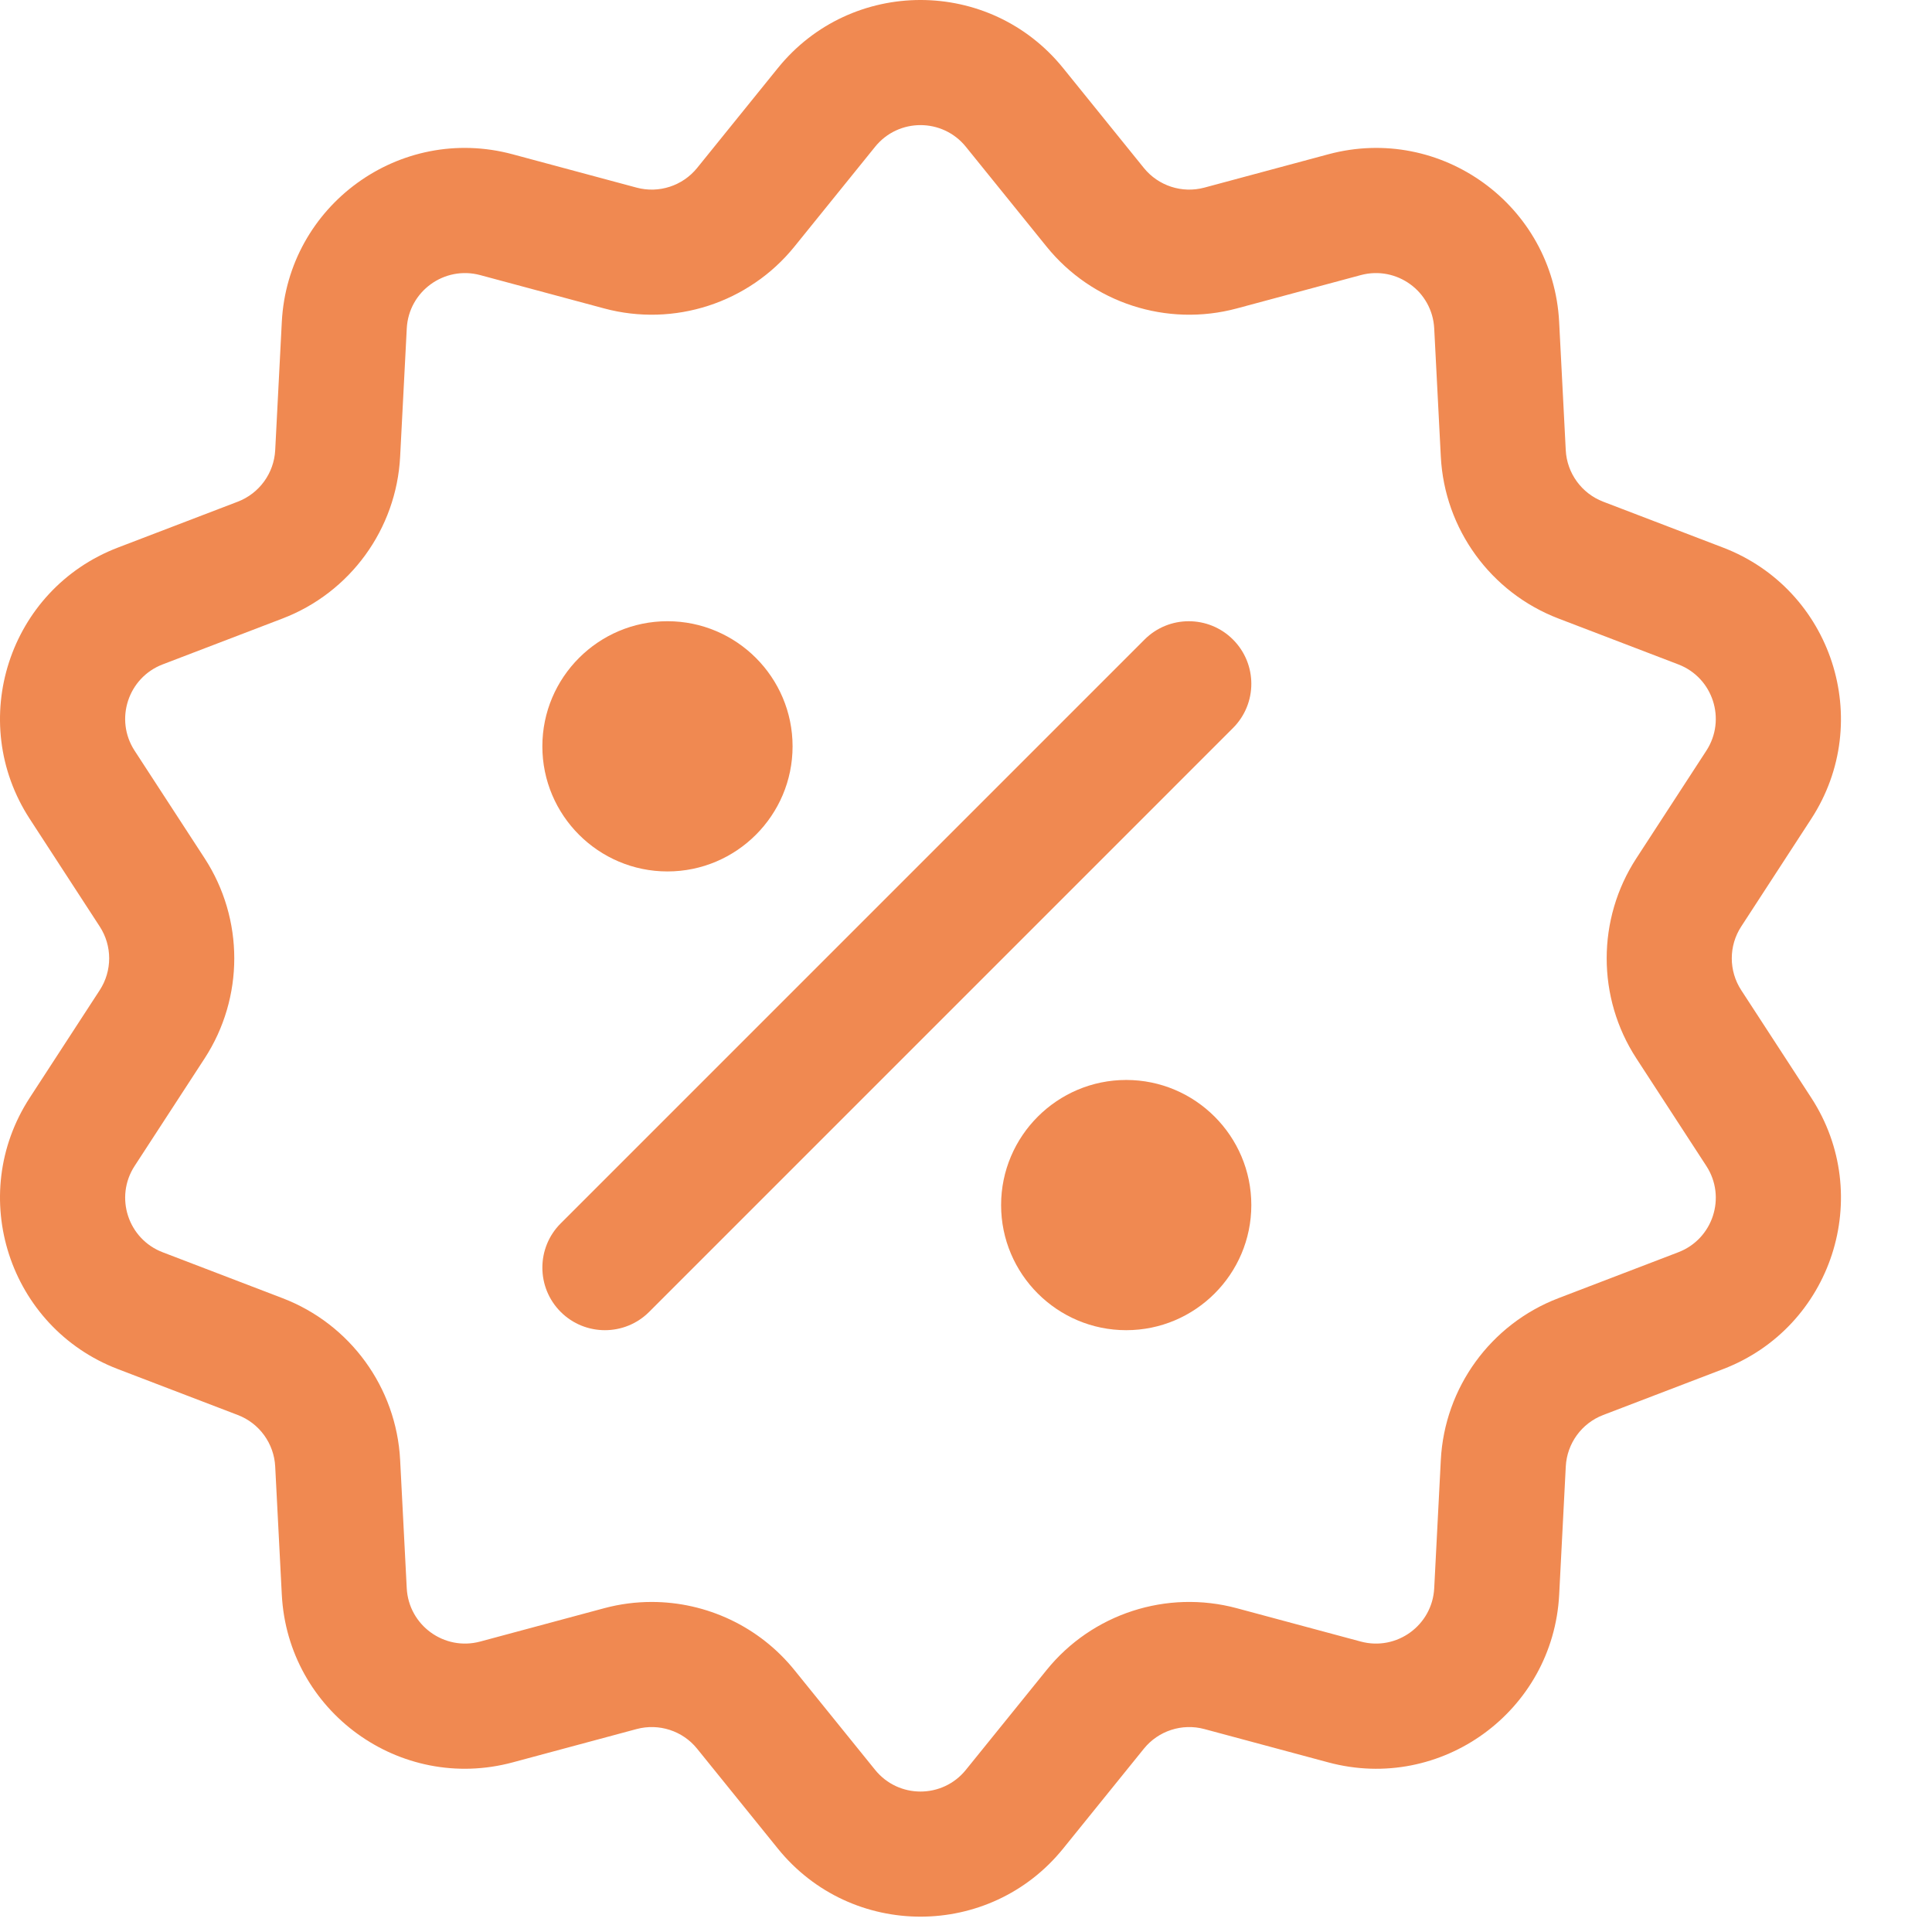<svg width="72" height="72" viewBox="0 0 72 72" fill="none" xmlns="http://www.w3.org/2000/svg">
<g clip-path="url(#clip0_224_1133)">
<path d="M64.89 36.9C64.421 36.179 64.421 35.249 64.89 34.529L67.498 30.519C69.874 26.867 68.273 21.961 64.212 20.406L59.745 18.696C58.943 18.388 58.395 17.635 58.351 16.777L58.105 12C57.881 7.65 53.702 4.62 49.502 5.75L44.883 6.992C44.053 7.215 43.168 6.927 42.628 6.259L39.621 2.539C36.882 -0.849 31.721 -0.844 28.987 2.539L25.98 6.259C25.439 6.927 24.554 7.215 23.724 6.992L19.105 5.75C14.897 4.618 10.726 7.658 10.502 12L10.256 16.777C10.211 17.635 9.664 18.388 8.862 18.696L4.395 20.406C0.325 21.964 -1.263 26.874 1.109 30.519L3.717 34.529C4.186 35.249 4.186 36.18 3.717 36.9L1.109 40.909C-1.267 44.562 0.334 49.468 4.395 51.023L8.862 52.733C9.665 53.04 10.212 53.793 10.256 54.652L10.502 59.428C10.727 63.78 14.906 66.808 19.105 65.679L23.724 64.437C24.555 64.214 25.44 64.501 25.98 65.17L28.987 68.89C31.726 72.278 36.887 72.271 39.621 68.89L42.628 65.17C43.168 64.501 44.054 64.214 44.883 64.437L49.502 65.679C53.709 66.811 57.882 63.771 58.106 59.428L58.352 54.652C58.396 53.793 58.943 53.04 59.746 52.733L64.213 51.023C68.282 49.465 69.87 44.554 67.499 40.909L64.89 36.9ZM62.545 46.668L58.078 48.379C55.555 49.345 53.834 51.713 53.695 54.411L53.449 59.188C53.378 60.572 52.049 61.535 50.713 61.176L46.094 59.934C43.484 59.232 40.7 60.137 39.002 62.239L35.995 65.958C35.124 67.036 33.482 67.034 32.613 65.958L29.606 62.239C28.289 60.61 26.321 59.7 24.286 59.7C23.696 59.7 23.101 59.776 22.514 59.934L17.895 61.176C16.556 61.535 15.23 60.569 15.158 59.188L14.912 54.411C14.773 51.713 13.053 49.345 10.529 48.379L6.062 46.668C4.768 46.173 4.263 44.611 5.017 43.452L7.626 39.443C9.099 37.178 9.099 34.251 7.626 31.986L5.017 27.977C4.261 26.815 4.771 25.255 6.062 24.76L10.529 23.05C13.053 22.084 14.773 19.716 14.912 17.017L15.159 12.24C15.23 10.856 16.559 9.894 17.895 10.252L22.514 11.494C25.123 12.196 27.907 11.291 29.606 9.19L32.613 5.47C33.484 4.392 35.126 4.395 35.995 5.47L39.002 9.19C40.701 11.292 43.484 12.196 46.094 11.494L50.713 10.252C52.052 9.893 53.378 10.859 53.449 12.24L53.695 17.017C53.834 19.716 55.555 22.084 58.078 23.05L62.545 24.76C63.84 25.256 64.344 26.817 63.59 27.977L60.982 31.986C59.508 34.251 59.508 37.178 60.982 39.443L63.59 43.452C64.346 44.614 63.837 46.174 62.545 46.668Z" fill="#F08951"/>
<path d="M45.95 23.834C45.04 22.924 43.564 22.924 42.654 23.834L20.895 45.593C19.985 46.503 19.985 47.979 20.895 48.89C21.35 49.345 21.947 49.572 22.544 49.572C23.14 49.572 23.737 49.345 24.192 48.89L45.95 27.131C46.861 26.221 46.861 24.745 45.95 23.834Z" fill="#F08951"/>
<path d="M24.875 23.151C22.304 23.151 20.212 25.243 20.212 27.814C20.212 30.385 22.304 32.476 24.875 32.476C27.446 32.476 29.537 30.385 29.537 27.814C29.537 25.243 27.446 23.151 24.875 23.151Z" fill="#F08951"/>
<path d="M41.971 40.247C39.4 40.247 37.308 42.339 37.308 44.91C37.308 47.481 39.4 49.572 41.971 49.572C44.542 49.572 46.633 47.481 46.633 44.91C46.633 42.339 44.542 40.247 41.971 40.247Z" fill="#F08951"/>
</g>
<defs>
<clipPath id="clip0_224_1133">
<rect width="71.429" height="71.429" fill="white"/>
</clipPath>
</defs>
</svg>
